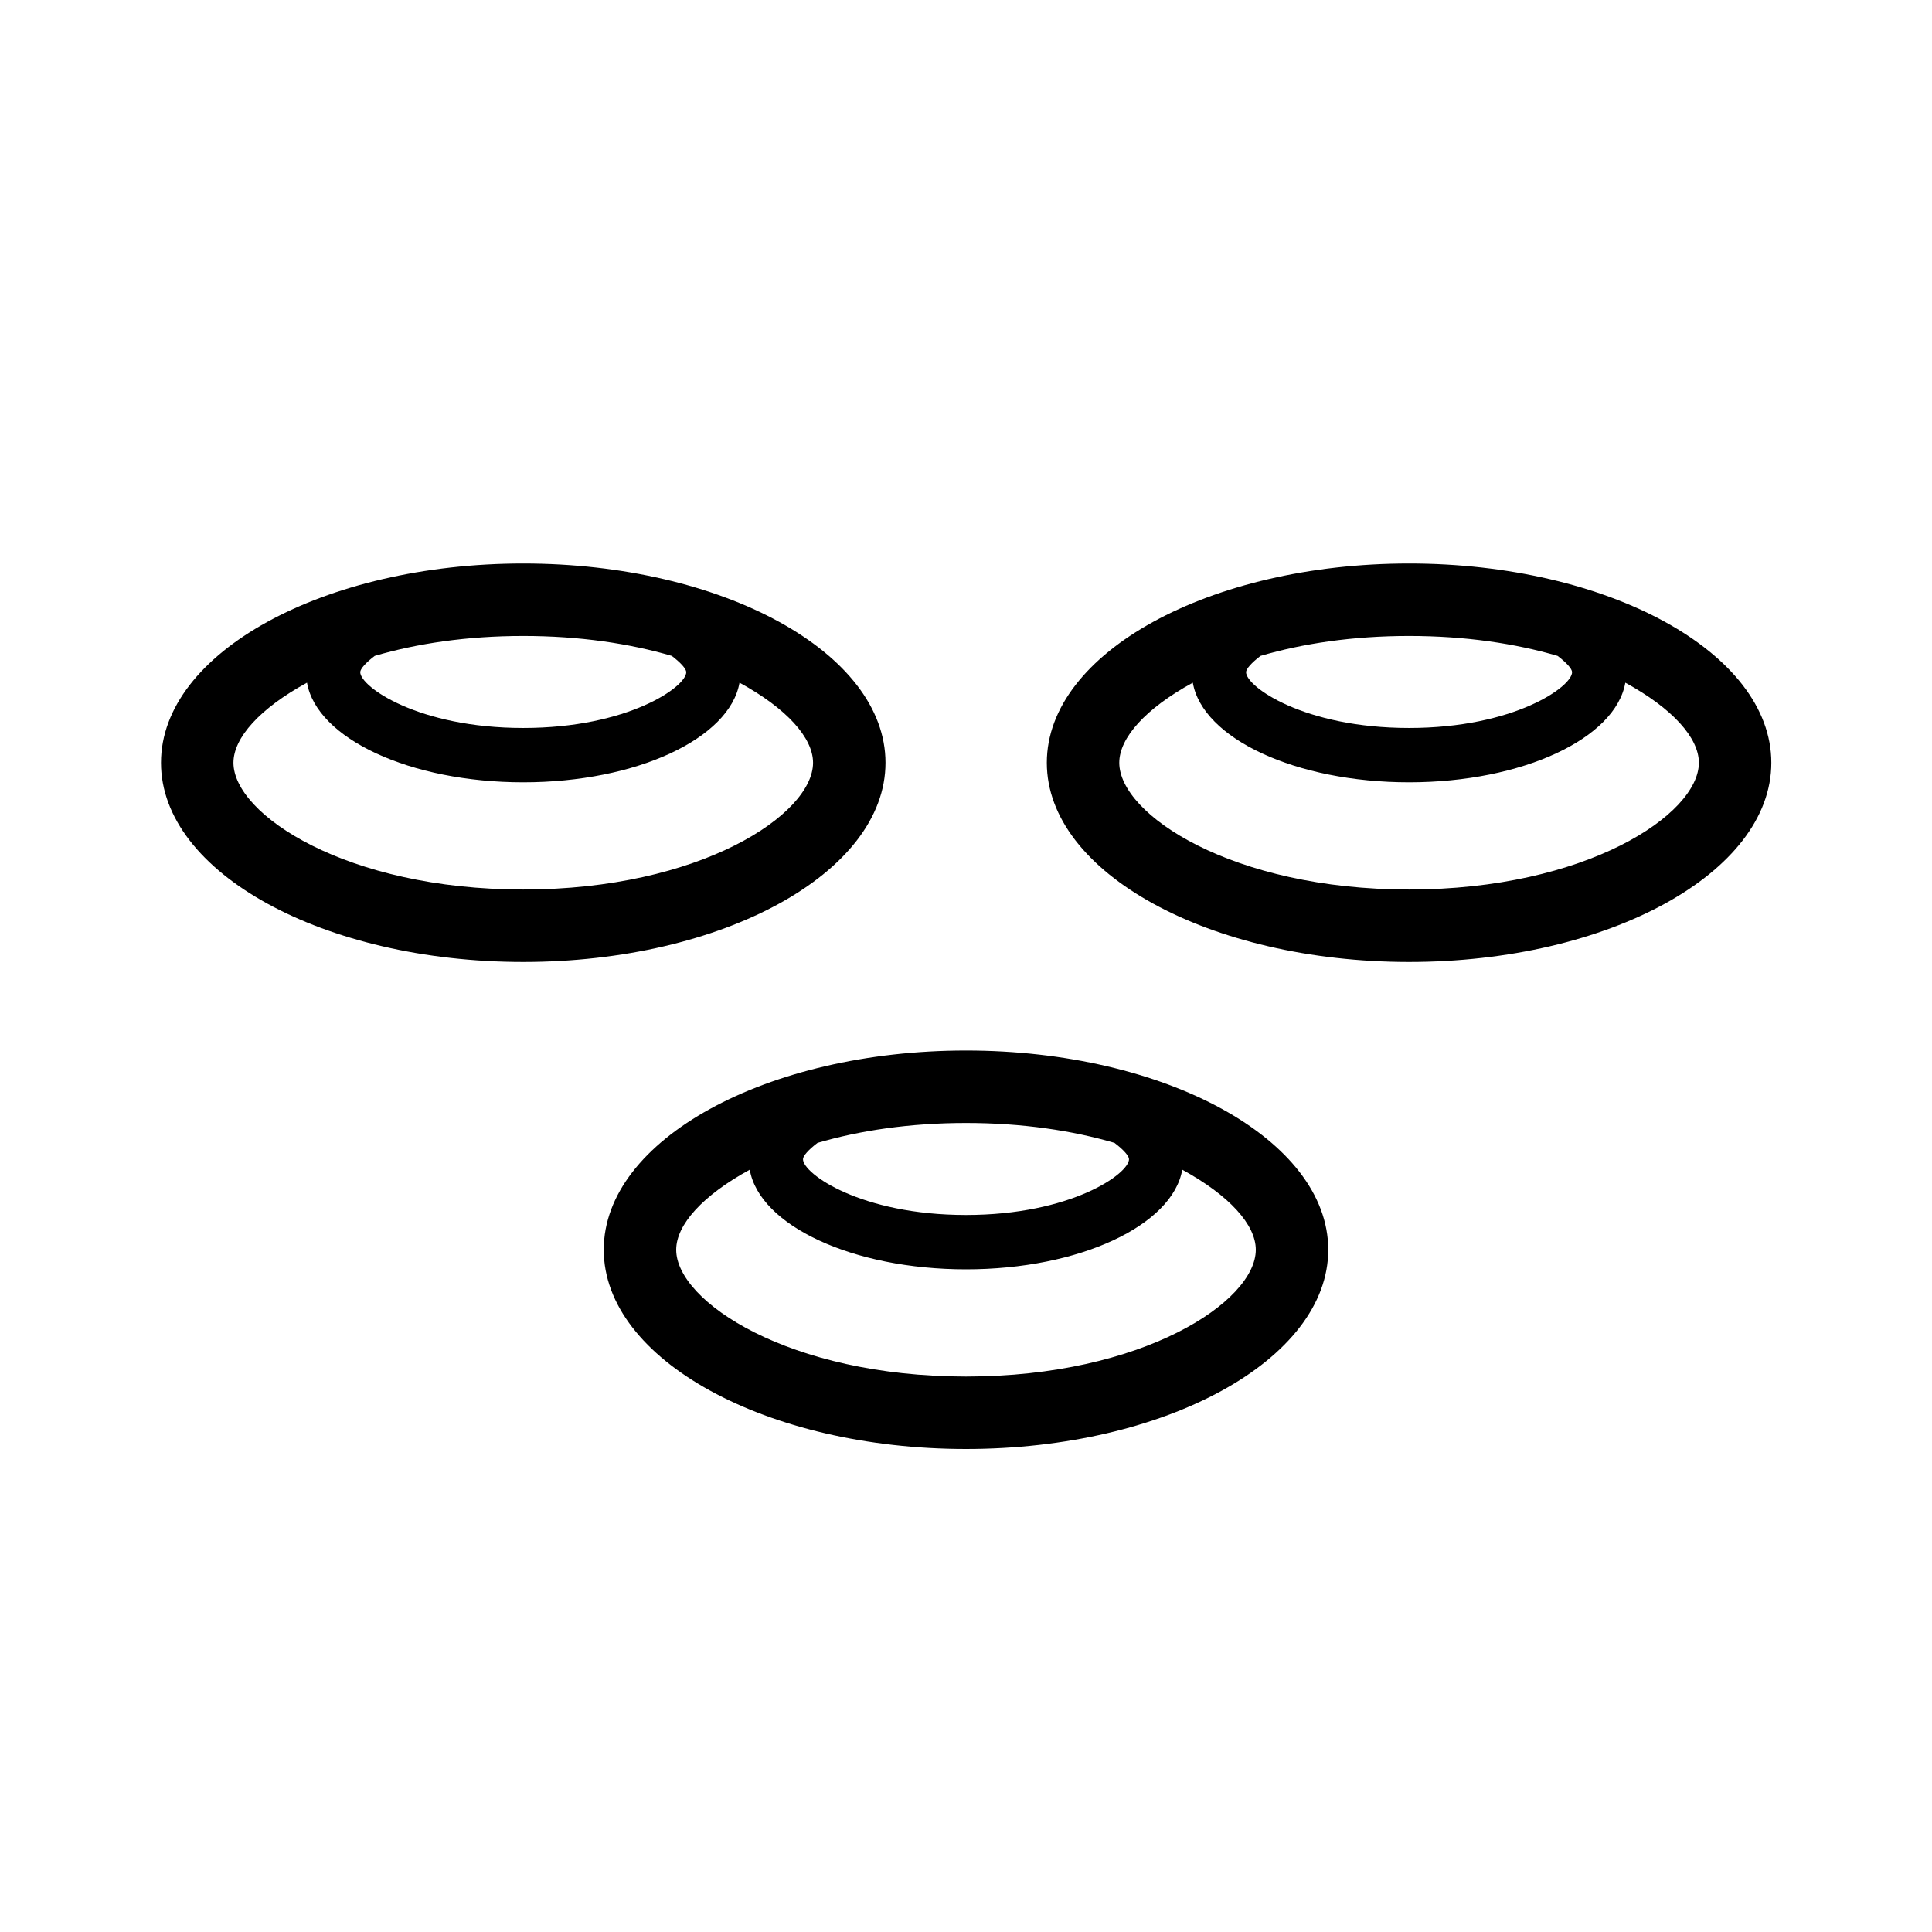 <?xml version="1.0" encoding="UTF-8" standalone="no"?>
<!DOCTYPE svg PUBLIC "-//W3C//DTD SVG 1.1//EN" "http://www.w3.org/Graphics/SVG/1.1/DTD/svg11.dtd">
<svg width="100%" height="100%" viewBox="0 0 24 24" version="1.1" xmlns="http://www.w3.org/2000/svg" xmlns:xlink="http://www.w3.org/1999/xlink" xml:space="preserve" xmlns:serif="http://www.serif.com/" style="fill-rule:evenodd;clip-rule:evenodd;stroke-linejoin:round;stroke-miterlimit:2;">
    <g>
        <g transform="matrix(0.45,0,0,0.45,6.6,9.9)">
            <path d="M12,7C6.5,7 2,9.46 2,12.5C2,15.54 6.5,18 12,18C17.5,18 22,15.54 22,12.5C22,9.46 17.5,7 12,7M16.5,10C16.5,10.4 14.9,11.54 12,11.54C9.1,11.54 7.5,10.4 7.5,10C7.5,9.91 7.65,9.74 7.9,9.55C9.06,9.21 10.44,9 12,9C13.56,9 14.94,9.21 16.1,9.55C16.35,9.74 16.5,9.91 16.5,10M12,16C7.12,16 4,13.93 4,12.5C4,11.81 4.73,11 6.03,10.29C6.3,11.83 8.87,13.04 12,13.04C15.13,13.04 17.7,11.83 17.97,10.29C19.27,11 20,11.81 20,12.5C20,13.93 16.88,16 12,16Z" style="fill-rule:nonzero;"/>
        </g>
        <g transform="matrix(0.45,0,0,0.45,12.104,3.85)">
            <path d="M12,7C6.5,7 2,9.46 2,12.5C2,15.54 6.5,18 12,18C17.5,18 22,15.54 22,12.5C22,9.46 17.5,7 12,7M16.5,10C16.5,10.4 14.9,11.54 12,11.54C9.1,11.54 7.5,10.4 7.5,10C7.5,9.91 7.65,9.74 7.9,9.55C9.06,9.21 10.44,9 12,9C13.56,9 14.94,9.21 16.1,9.55C16.35,9.74 16.5,9.91 16.5,10M12,16C7.12,16 4,13.93 4,12.5C4,11.81 4.73,11 6.03,10.29C6.3,11.83 8.87,13.04 12,13.04C15.13,13.04 17.7,11.83 17.97,10.29C19.27,11 20,11.81 20,12.5C20,13.93 16.88,16 12,16Z" style="fill-rule:nonzero;"/>
        </g>
        <g transform="matrix(0.45,0,0,0.45,1.1,3.85)">
            <path d="M12,7C6.5,7 2,9.46 2,12.5C2,15.54 6.5,18 12,18C17.5,18 22,15.54 22,12.5C22,9.46 17.5,7 12,7M16.5,10C16.5,10.4 14.9,11.54 12,11.54C9.1,11.54 7.5,10.4 7.5,10C7.5,9.91 7.65,9.74 7.9,9.55C9.06,9.21 10.44,9 12,9C13.56,9 14.94,9.21 16.1,9.55C16.35,9.74 16.5,9.91 16.5,10M12,16C7.12,16 4,13.93 4,12.5C4,11.81 4.73,11 6.03,10.29C6.3,11.83 8.87,13.04 12,13.04C15.13,13.04 17.7,11.83 17.97,10.29C19.27,11 20,11.81 20,12.5C20,13.93 16.88,16 12,16Z" style="fill-rule:nonzero;"/>
        </g>
    </g>
</svg>
